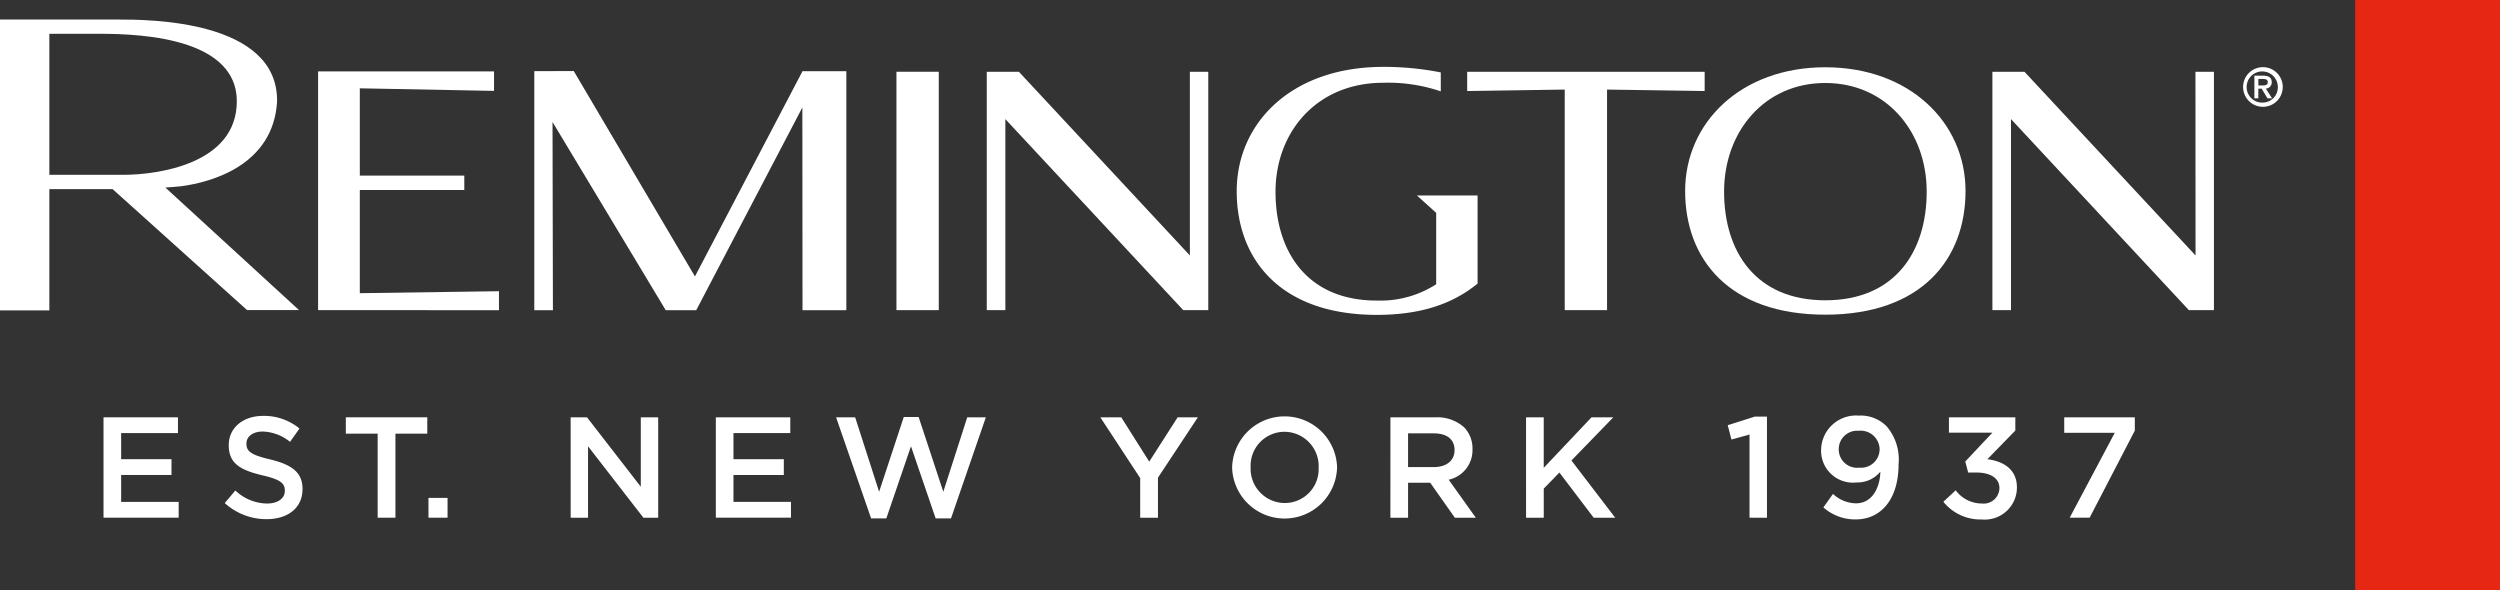 <svg id="Group_2243" data-name="Group 2243" xmlns="http://www.w3.org/2000/svg" width="212" height="50.04" viewBox="0 0 212 50.04">
  <rect x="0" y="0" width="212" height="50.04" fill="#333333" stroke="none"/>
  <path id="Path_290" data-name="Path 290" d="M704.551,113.6c-7.157,0-11.884,4.7-11.884,10.489s3.722,10.491,11.884,10.491,11.893-4.7,11.893-10.491S711.713,113.6,704.551,113.6m0,19.761c-5.9,0-8.582-4.128-8.582-9.215s3.414-9.213,8.582-9.213,8.6,4.126,8.6,9.213-2.683,9.215-8.6,9.215" transform="translate(-549.767 -107.896)" fill="#fff"/>
  <path id="Path_291" data-name="Path 291" d="M450.676,115.267l0,15.577-14.5-15.577h-2.723v20.215h1.576v-16.2l15.086,16.2h2.122V115.267Z" transform="translate(-349.775 -109.181)" fill="#fff"/>
  <path id="Path_292" data-name="Path 292" d="M823.942,115.267l.007,15.577-14.508-15.577h-2.718v20.215H808.3v-16.2l15.084,16.2h2.125V115.267Z" transform="translate(-637.767 -109.181)" fill="#fff"/>
  <rect id="Rectangle_621" data-name="Rectangle 621" width="3.589" height="20.215" transform="translate(76.019 6.085)" fill="#fff"/>
  <path id="Path_293" data-name="Path 293" d="M631.906,115.267l-20.138,0V116.9l8.272-.124v18.706h3.589V116.776l8.277.124Z" transform="translate(-487.351 -109.181)" fill="#fff"/>
  <path id="Path_294" data-name="Path 294" d="M901.473,113.56a1.681,1.681,0,1,0,1.675,1.68,1.677,1.677,0,0,0-1.675-1.68m0,3.006a1.323,1.323,0,1,1,1.258-1.326,1.3,1.3,0,0,1-1.258,1.326m.74-1.733c0-.387-.246-.551-.723-.551h-.747V116.2h.335v-.816h.283l.489.816h.392l-.527-.822a.528.528,0,0,0,.5-.549m-1.135.283v-.553h.372c.194,0,.427.032.427.261,0,.263-.219.292-.452.292Z" transform="translate(-709.571 -107.864)" fill="#fff"/>
  <path id="Path_295" data-name="Path 295" d="M185.23,135.372V115.125h14.92v1.653l-11.382-.218v7.4l8.86,0v1.222h-8.86v8.751l11.8-.167v1.608Z" transform="translate(-158.256 -109.071)" fill="#fff"/>
  <path id="Path_296" data-name="Path 296" d="M268.8,114.988l10.278,17.42L288.2,115h3.716v20.269H288.2l-.013-17.192-9,17.192h-2.586l-9.6-15.958.033,15.958h-1.579V115Z" transform="translate(-220.147 -108.965)" fill="#fff"/>
  <path id="Path_297" data-name="Path 297" d="M92.509,120.519l-11.33-10.39c.44-.029.9-.06,1.335-.107,2.587-.347,7.79-1.777,8.138-7.144.144-7-11.025-6.993-13.423-6.993H67.157v24.663h4.185V110.264h5.364l11.4,10.255ZM71.342,97.091h3.746c2.58,0,12.15-.107,12.15,5.729,0,5.283-6.634,6.231-9.632,6.231H71.342Z" transform="translate(-67.157 -94.227)" fill="#fff"/>
  <path id="Path_298" data-name="Path 298" d="M543.514,113.922a24.6,24.6,0,0,0-4.886-.47c-7.776,0-12.418,4.757-12.418,10.543s3.712,10.486,11.881,10.486c3.768,0,6.477-.956,8.545-2.654v-7.469h-5.141l1.631,1.472v6.055a8.745,8.745,0,0,1-5.035,1.383c-5.894,0-8.59-4.131-8.59-9.217s3.5-9.252,9.135-9.252a13.831,13.831,0,0,1,4.88.729Z" transform="translate(-421.337 -107.78)" fill="#fff"/>
  <rect id="Rectangle_622" data-name="Rectangle 622" width="12.283" height="50.04" transform="translate(199.717)" fill="#e52713"/>
  <path id="Path_299" data-name="Path 299" d="M105.581,243.527h6.313v1.338h-4.818v2.214h4.27v1.338h-4.27V250.7h4.878v1.338h-6.373Z" transform="translate(-96.803 -208.139)" fill="#fff"/>
  <path id="Path_300" data-name="Path 300" d="M150.581,250.389l.9-1.07a3.948,3.948,0,0,0,2.689,1.107c.924,0,1.507-.439,1.507-1.07v-.025c0-.608-.34-.936-1.921-1.3-1.814-.439-2.835-.973-2.835-2.542v-.025c0-1.458,1.217-2.468,2.907-2.468a4.721,4.721,0,0,1,3.09,1.07l-.8,1.132a3.862,3.862,0,0,0-2.311-.876c-.876,0-1.386.449-1.386,1.008v.025c0,.656.389.949,2.031,1.338,1.8.437,2.725,1.084,2.725,2.493v.023c0,1.594-1.254,2.544-3.041,2.544a5.245,5.245,0,0,1-3.552-1.363" transform="translate(-131.523 -207.728)" fill="#fff"/>
  <path id="Path_301" data-name="Path 301" d="M198.23,244.913h-2.7v-1.387h6.907v1.387h-2.7v7.127H198.23Z" transform="translate(-166.204 -208.139)" fill="#fff"/>
  <rect id="Rectangle_623" data-name="Rectangle 623" width="1.618" height="1.678" transform="translate(36.334 42.222)" fill="#fff"/>
  <path id="Path_302" data-name="Path 302" d="M278.977,243.527h1.387l4.561,5.886v-5.886H286.4v8.513h-1.254l-4.694-6.057v6.057h-1.472Z" transform="translate(-230.586 -208.139)" fill="#fff"/>
  <path id="Path_303" data-name="Path 303" d="M332.87,243.527h6.313v1.338h-4.818v2.214h4.27v1.338h-4.27V250.7h4.878v1.338H332.87Z" transform="translate(-272.167 -208.139)" fill="#fff"/>
  <path id="Path_304" data-name="Path 304" d="M377.5,243.442h1.618l2.031,6.313,2.091-6.338H384.5l2.092,6.338,2.031-6.313H390.2l-2.956,8.574h-1.3l-2.093-6.117-2.091,6.117h-1.289Z" transform="translate(-306.6 -208.054)" fill="#fff"/>
  <path id="Path_305" data-name="Path 305" d="M478.975,248.685l-3.381-5.156h1.775l2.373,3.758,2.408-3.758h1.715l-3.383,5.119v3.394h-1.507Z" transform="translate(-382.286 -208.141)" fill="#fff"/>
  <path id="Path_306" data-name="Path 306" d="M531.866,247.314v-.025a2.917,2.917,0,0,0-2.9-3.027,2.876,2.876,0,0,0-2.87,3v.023a2.907,2.907,0,0,0,2.894,3.017,2.867,2.867,0,0,0,2.872-2.992m-7.335,0v-.025a4.452,4.452,0,0,1,8.9-.023v.023a4.452,4.452,0,0,1-8.9.025" transform="translate(-420.043 -207.646)" fill="#fff"/>
  <path id="Path_307" data-name="Path 307" d="M586.957,247.747c1.07,0,1.752-.559,1.752-1.422V246.3c0-.913-.656-1.412-1.763-1.412h-2.179v2.858Zm-3.686-4.22h3.795a3.432,3.432,0,0,1,2.457.85,2.574,2.574,0,0,1,.707,1.837v.025a2.559,2.559,0,0,1-2.02,2.579l2.3,3.222h-1.777l-2.091-2.967h-1.874v2.967h-1.5Z" transform="translate(-465.363 -208.139)" fill="#fff"/>
  <path id="Path_308" data-name="Path 308" d="M633.6,243.527h1.5v4.282l4.051-4.282h1.849l-3.552,3.661,3.711,4.853h-1.825l-2.907-3.831-1.326,1.363v2.468h-1.5Z" transform="translate(-504.191 -208.139)" fill="#fff"/>
  <path id="Path_309" data-name="Path 309" d="M710.32,244.78l-1.532.425-.317-1.216,2.3-.73H711.8v8.575H710.32Z" transform="translate(-561.961 -207.933)" fill="#fff"/>
  <path id="Path_310" data-name="Path 310" d="M748.1,245.768v-.024a1.609,1.609,0,0,0-1.777-1.569,1.562,1.562,0,0,0-1.689,1.581v.025a1.555,1.555,0,0,0,1.738,1.521,1.574,1.574,0,0,0,1.728-1.534m.06,1.874a2.484,2.484,0,0,1-2.006.913,2.7,2.7,0,0,1-3.017-2.7v-.024a2.962,2.962,0,0,1,3.175-2.944,3.1,3.1,0,0,1,2.373.9,4.312,4.312,0,0,1,1.02,3.247v.025c0,2.736-1.35,4.633-3.649,4.633a4.044,4.044,0,0,1-2.725-1.021l.816-1.144a2.9,2.9,0,0,0,1.946.8c1.509,0,2.056-1.556,2.068-2.688" transform="translate(-588.708 -207.645)" fill="#fff"/>
  <path id="Path_311" data-name="Path 311" d="M788.512,250.691l1.047-.973a2.778,2.778,0,0,0,2.237,1.119,1.333,1.333,0,0,0,1.472-1.289v-.023c0-.841-.767-1.315-1.958-1.315h-.693l-.244-.936,2.3-2.445h-3.686v-1.3h5.631v1.119l-2.371,2.433c1.289.157,2.505.814,2.505,2.383v.025a2.725,2.725,0,0,1-2.979,2.7,4.036,4.036,0,0,1-3.26-1.5" transform="translate(-623.717 -208.139)" fill="#fff"/>
  <path id="Path_312" data-name="Path 312" d="M837.685,244.842H833.4v-1.313h5.985v1.13l-3.831,7.383h-1.691Z" transform="translate(-658.353 -208.141)" fill="#fff"/>
</svg>
